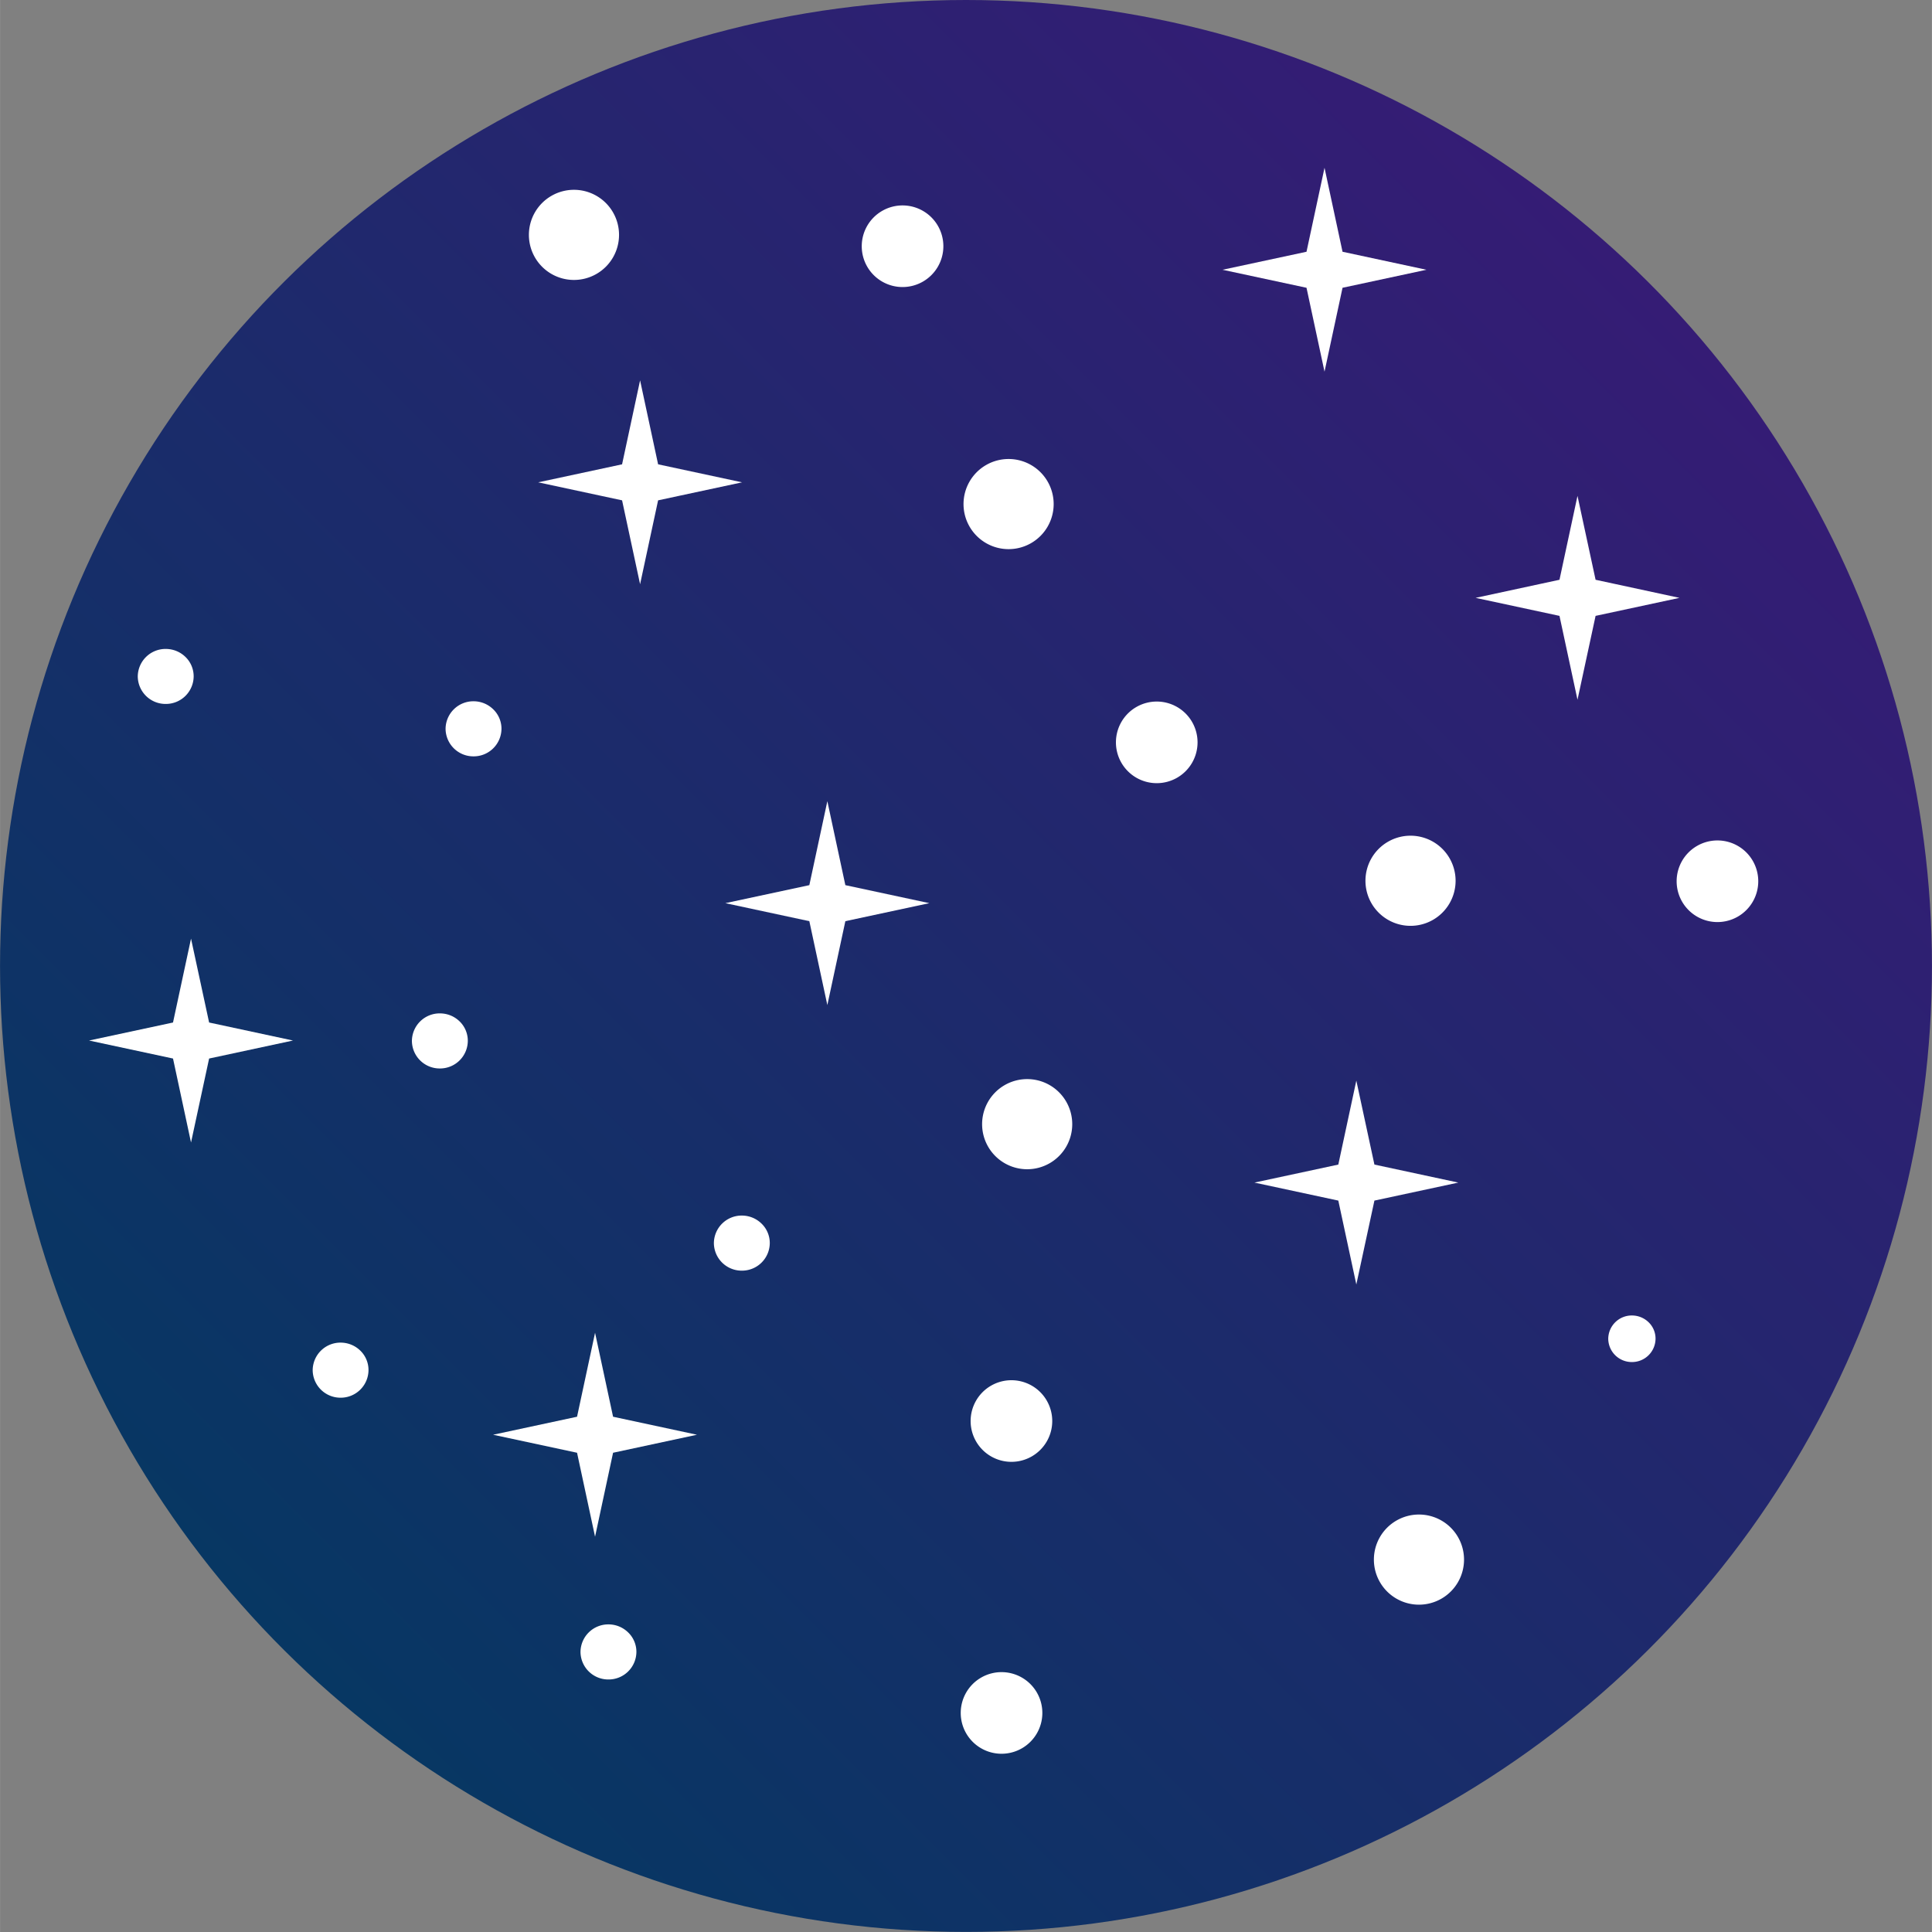 <svg xmlns="http://www.w3.org/2000/svg" xmlns:xlink="http://www.w3.org/1999/xlink" width="90" height="90" viewBox="0 0 23.812 23.813"><rect x="0" y="0" width="23.812" height="23.813" fill="#808080" stroke="none"/><defs><linearGradient id="a"><stop offset="0" style="stop-color:#351c75;stop-opacity:1"/><stop offset="1" style="stop-color:#073763;stop-opacity:1"/></linearGradient><linearGradient xlink:href="#a" id="b" x1="48.553" x2="72.365" y1="62.973" y2="62.973" gradientTransform="rotate(-135 -1.778 87.28)" gradientUnits="userSpaceOnUse"/></defs><g transform="translate(-48.553 -51.067)"><circle cx="-62.973" cy="60.459" r="11.906" style="fill:url(#b);fill-opacity:1;stroke:none;stroke-width:1.058;stroke-linecap:round" transform="rotate(-90)"/><path fill="#fff" fill-rule="evenodd" d="M53.682 63.897a.29.29 0 0 1 .292-.287c.078 0 .152.03.207.084a.28.28 0 0 1 .085.203.29.29 0 0 1-.292.287.29.29 0 0 1-.292-.287" style="stroke-width:.105;fill:#fff;fill-opacity:1"/><path fill-rule="evenodd" stroke="#fff" stroke-linejoin="round" stroke-width=".105" d="M53.682 63.897a.29.29 0 0 1 .292-.287c.078 0 .152.03.207.084a.28.28 0 0 1 .085.203.29.29 0 0 1-.292.287.29.29 0 0 1-.292-.287z" style="fill:#fff;fill-opacity:1"/><path fill="#fff" fill-rule="evenodd" d="M50.303 59.405a.29.29 0 0 1 .292-.287c.078 0 .152.03.207.084a.28.28 0 0 1 .085.203.29.29 0 0 1-.292.286.29.29 0 0 1-.292-.286" style="stroke-width:.105;fill:#fff;fill-opacity:1"/><path fill-rule="evenodd" stroke="#fff" stroke-linejoin="round" stroke-width=".105" d="M50.303 59.405a.29.29 0 0 1 .292-.287c.078 0 .152.03.207.084a.28.28 0 0 1 .085.203.29.29 0 0 1-.292.286.29.29 0 0 1-.292-.286z" style="fill:#fff;fill-opacity:1"/><path fill="#fff" fill-rule="evenodd" d="M54.097 60.05a.29.29 0 0 1 .292-.287c.077 0 .151.03.206.084a.28.28 0 0 1 .086.203.29.29 0 0 1-.292.287.29.29 0 0 1-.292-.287" style="stroke-width:.105;fill:#fff;fill-opacity:1"/><path fill-rule="evenodd" stroke="#fff" stroke-linejoin="round" stroke-width=".105" d="M54.097 60.05a.29.29 0 0 1 .292-.287c.077 0 .151.03.206.084a.28.28 0 0 1 .086.203.29.29 0 0 1-.292.287.29.29 0 0 1-.292-.287zM57.404 66.39a.29.29 0 0 1 .292-.288c.077 0 .151.03.206.084a.28.28 0 0 1 .086.203.29.29 0 0 1-.292.287.29.29 0 0 1-.292-.287z" style="fill:#fff;fill-opacity:1"/><path fill="#fff" fill-rule="evenodd" d="M59.174 54.102a.503.503 0 1 1 1.006 0 .503.503 0 0 1-1.006 0M62.307 60.217a.503.503 0 1 1 1.006 0 .503.503 0 0 1-1.006 0" style="fill:#fff;fill-opacity:1;stroke-width:.105"/><path fill-rule="evenodd" stroke="#fff" stroke-linejoin="round" stroke-width=".105" d="M55.124 53.962a.503.503 0 1 1 1.006 0 .503.503 0 0 1-1.006 0z" style="fill:#fff;fill-opacity:1"/><path fill="#fff" fill-rule="evenodd" d="M60.516 68.582a.503.503 0 1 1 1.006 0 .503.503 0 1 1-1.006 0" style="fill:#fff;fill-opacity:1;stroke-width:.105"/><path fill-rule="evenodd" stroke="#fff" stroke-linejoin="round" stroke-width=".105" d="M65.539 70.29a.503.503 0 0 1 1.006 0 .503.503 0 1 1-1.006 0z" style="fill:#fff;fill-opacity:1"/><path fill="#fff" fill-rule="evenodd" d="M68.375 67.568a.29.29 0 0 1 .291-.287c.078 0 .152.03.207.084a.28.28 0 0 1 .085.203.29.29 0 0 1-.292.287.29.29 0 0 1-.291-.287M69.218 61.929a.503.503 0 1 1 1.006 0 .503.503 0 1 1-1.006 0" style="fill:#fff;fill-opacity:1;stroke-width:.105"/><path fill-rule="evenodd" stroke="#fff" stroke-linejoin="round" stroke-width=".105" d="M65.435 61.923a.503.503 0 1 1 1.006 0 .503.503 0 1 1-1.006 0zM60.481 57.28a.503.503 0 1 1 1.006 0 .503.503 0 0 1-1.006 0zM55.76 71.428a.29.29 0 0 1 .292-.287c.077 0 .151.03.206.084a.28.28 0 0 1 .086.203.29.29 0 0 1-.292.287.29.29 0 0 1-.292-.287z" style="fill:#fff;fill-opacity:1"/><path fill="#fff" fill-rule="evenodd" d="M52.459 67.955a.29.29 0 0 1 .291-.287c.078 0 .152.03.207.084a.28.28 0 0 1 .085.203.29.29 0 0 1-.292.287.29.29 0 0 1-.291-.287" style="stroke-width:.105;fill:#fff;fill-opacity:1"/><path fill-rule="evenodd" stroke="#fff" stroke-linejoin="round" stroke-width=".105" d="M52.459 67.955a.29.29 0 0 1 .291-.287c.078 0 .152.03.207.084a.28.28 0 0 1 .085.203.29.29 0 0 1-.292.287.29.29 0 0 1-.291-.287z" style="fill:#fff;fill-opacity:1"/><path fill="#fff" fill-rule="evenodd" d="M60.394 72.18a.503.503 0 1 1 1.006 0 .503.503 0 0 1-1.006 0" style="fill:#fff;fill-opacity:1;stroke-width:.105"/><path fill-rule="evenodd" stroke="#fff" stroke-linejoin="round" stroke-width=".105" d="M60.71 64.923a.503.503 0 1 1 1.006 0 .503.503 0 0 1-1.006 0z" style="fill:#fff;fill-opacity:1"/><path fill="#fff" fill-rule="evenodd" d="m55.186 57.012 1.034-.222.222-1.035.222 1.035 1.035.222-1.035.222-.222 1.034-.222-1.034zM63.621 54.392l1.035-.222.222-1.035.222 1.035 1.034.222-1.034.222-.222 1.034-.222-1.034zM54.63 68.751l1.035-.222.222-1.035.222 1.035 1.034.222-1.034.222-.222 1.035-.222-1.035zM57.493 62.199l1.035-.222.222-1.035.222 1.035 1.035.222-1.035.222-.222 1.034-.222-1.034zM64.014 65.643l1.034-.222.222-1.035.223 1.035 1.034.222-1.034.222-.223 1.034-.222-1.034zM49.65 63.892l1.035-.222.222-1.034.223 1.034 1.034.222-1.034.222-.223 1.035-.222-1.035zM66.74 58.436l1.034-.223.222-1.034.223 1.034 1.034.223-1.034.222-.223 1.034-.222-1.034z" style="fill:#fff;fill-opacity:1;stroke-width:.105"/></g></svg>